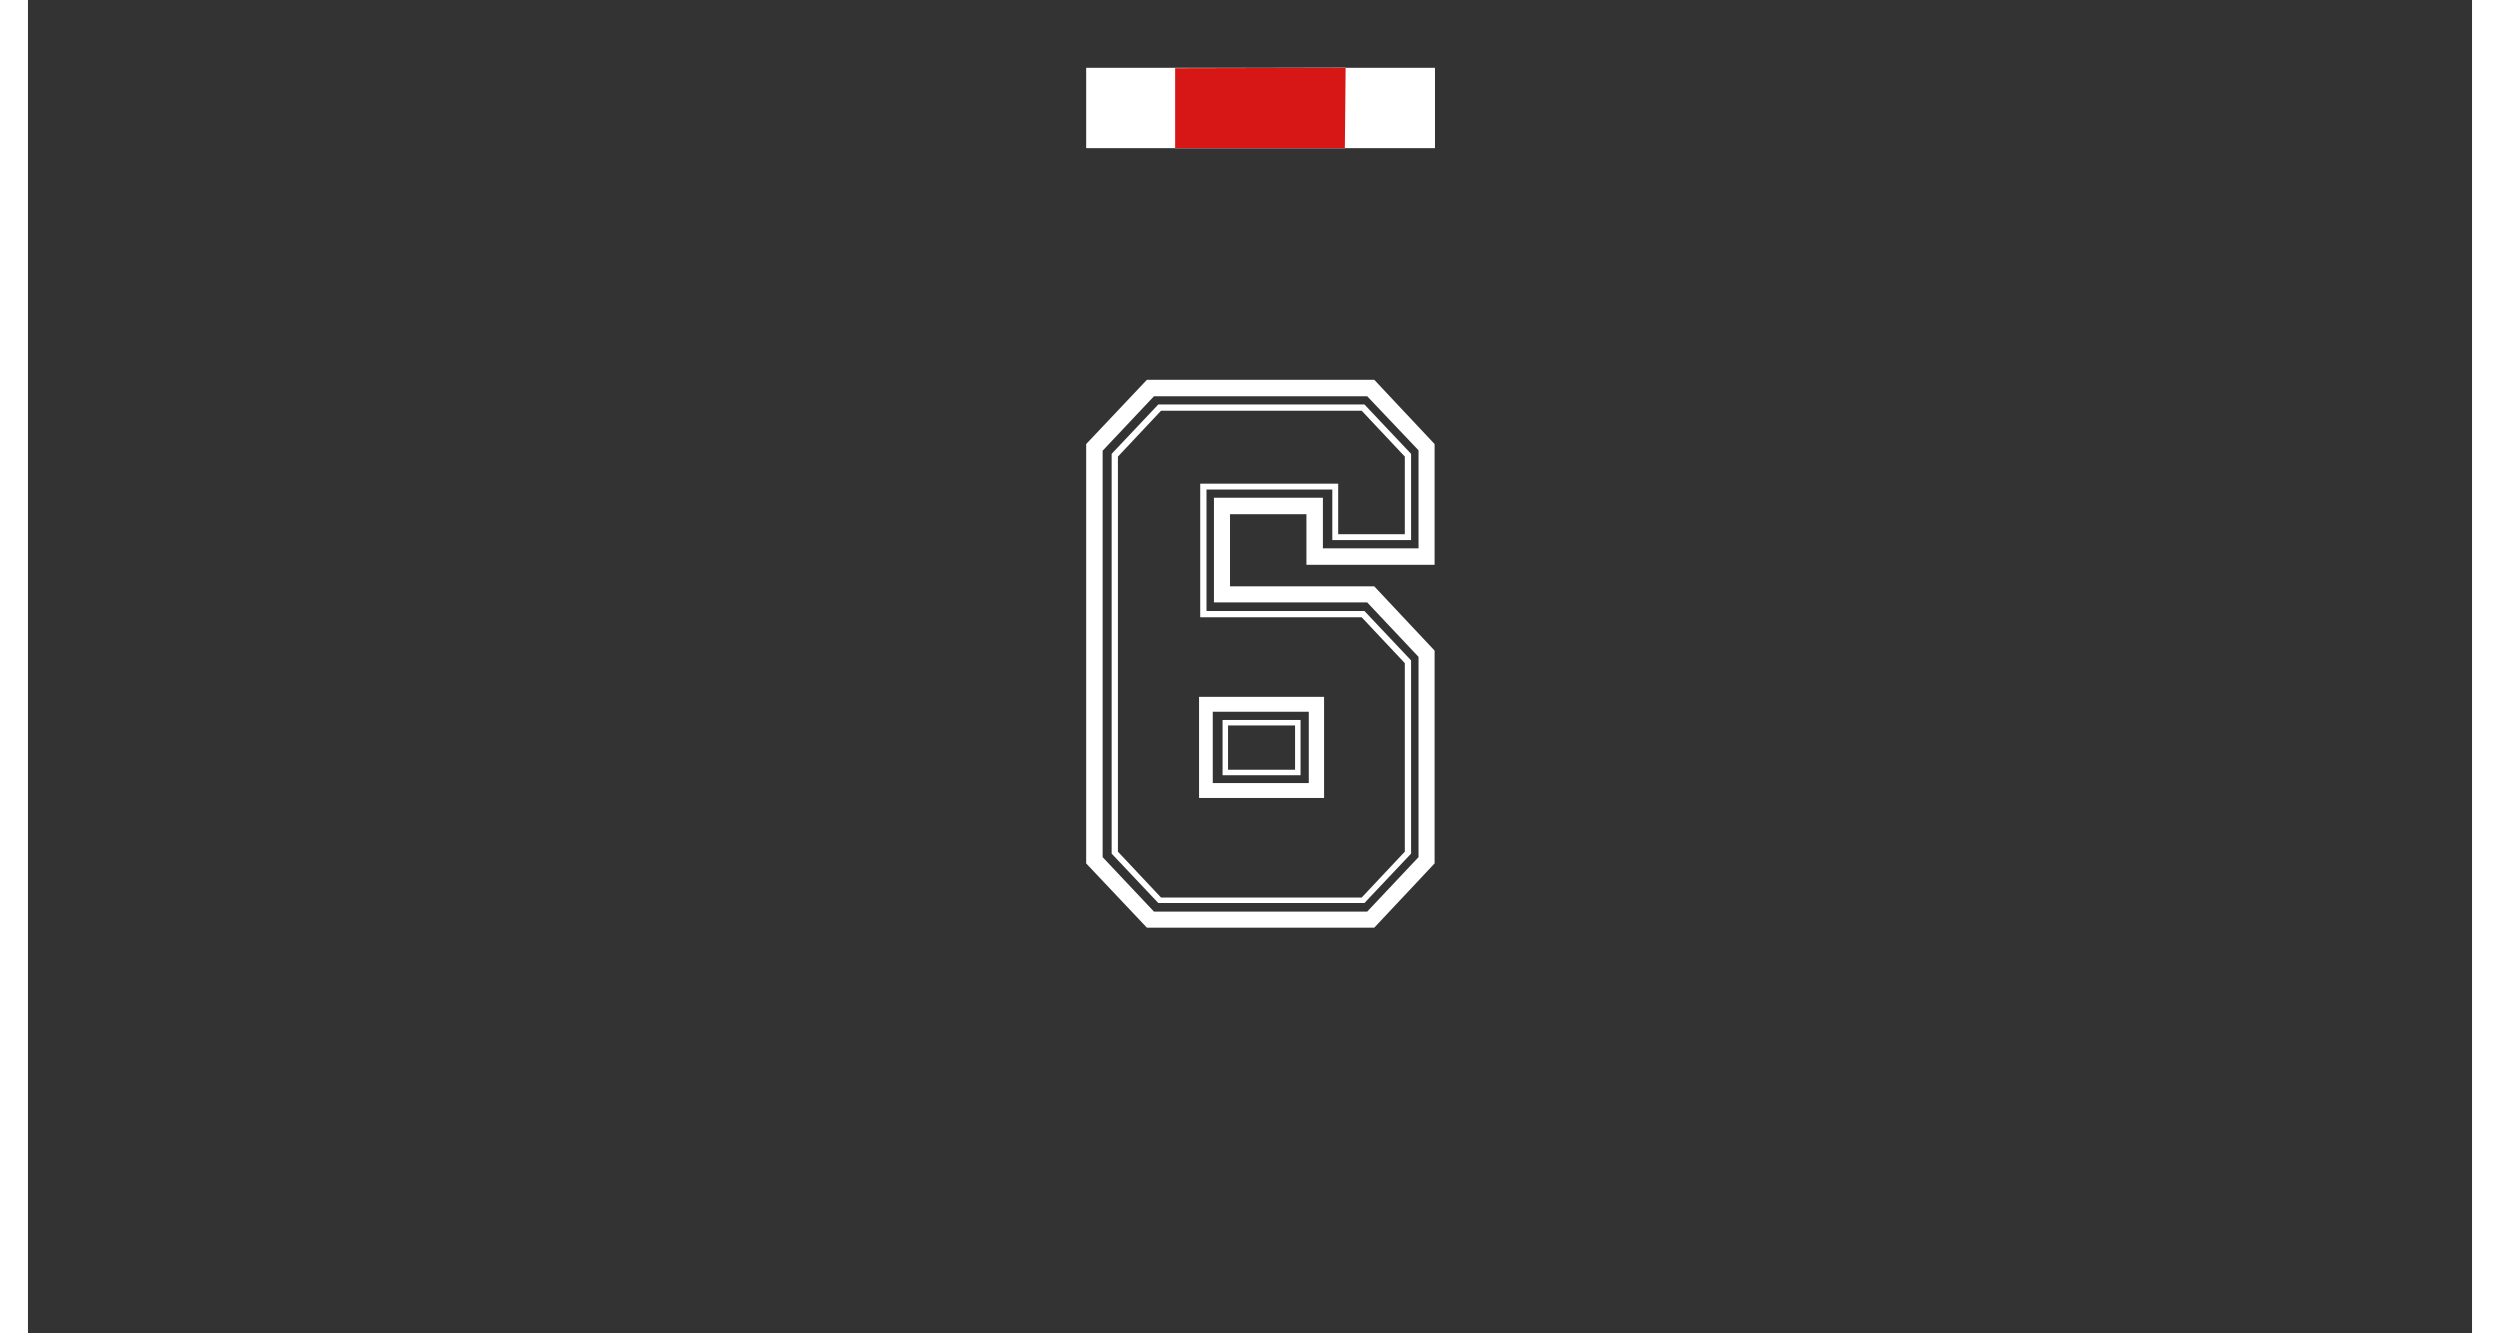 <?xml version="1.0" encoding="utf-8"?>
<!-- Generator: Adobe Illustrator 25.1.0, SVG Export Plug-In . SVG Version: 6.00 Build 0)  -->
<svg version="1.1" xmlns="http://www.w3.org/2000/svg" xmlns:xlink="http://www.w3.org/1999/xlink" x="0px" y="0px"
	 width="1500" height="800" viewBox="0 0 623.6 340.2" style="enable-background:new 0 0 623.6 340.2;" xml:space="preserve">
<rect x="0" y="0" width="623.6" height="340.2" fill="#333333" stroke="none"/>
<style type="text/css">
	.st0{fill:#FFFFFF;}
	.st1{fill:none;}
	.st2{fill:#D71716;}
	.st3{display:none;}
	.st4{display:inline;fill:#FDEEF6;}
	.st5{display:inline;}
	.st6{fill:#FDEEF6;}
	.st7{display:inline;fill:none;}
</style>
<g id="White">
	<polygon class="st0" points="270,37.8 359,37.8 359,37.5 359,17.3 270,17.3 	"/>
	<path class="st0" d="M292.7,17.4v20.4H336l0.2-20.5c0,0,0,0,0,0L292.7,17.4L292.7,17.4z"/>
	<g>
		<g>
			<path class="st0" d="M285.5,96.9h58l15.4,16.4v30.8h-32.7v-12.9h-19.5v18.4h36.8l15.4,16.4v54.3l-15.4,16.4h-58L270,220.3v-107
				L285.5,96.9z M341.7,101.1h-54.4L274.2,115v103.7l13.1,13.9h54.4l13.1-13.9v-51.1l-13.1-13.9h-39.1v-26.7h27.8v12.9h24.4v-25
				L341.7,101.1z"/>
		</g>
	</g>
	<g>
		<g>
			<path class="st0" d="M298.8,177.8v25.8h31.9v-25.8H298.8z M326.8,181.6v18.2h-24.5v-18.2H326.8z"/>
		</g>
	</g>
	<g>
		<g>
			<path class="st0" d="M288.4,103.2H341l11.9,12.6v22h-20.1v-12.9h-32.1v31H341l11.9,12.6v49.3L341,230.4h-52.6l-11.9-12.6v-102
				L288.4,103.2z M340.3,104.8h-51.2l-11,11.7v100.8l11,11.7h51.2l11-11.7v-48.1l-11-11.7h-41.2v-34.1h35.2v12.9h17v-19.8
				L340.3,104.8z"/>
		</g>
	</g>
	<path class="st0" d="M324.7,197.8h-19.9v-14.1h19.9V197.8z M306.2,196.4h17.1v-11.3h-17.1V196.4z"/>
	<rect id="cadre_2_" x="0" class="st1" width="623.6" height="340.2"/>
</g>
<g id="Scene">
	<g>
		<g>
			<path class="st1" d="M285.5,96.9h58l15.4,16.4v30.8h-32.7v-12.9h-19.5v18.4h36.8l15.4,16.4v54.3l-15.4,16.4h-58L270,220.3v-107
				L285.5,96.9z M341.7,101.1h-54.4L274.2,115v103.7l13.1,13.9h54.4l13.1-13.9v-51.1l-13.1-13.9h-39.1v-26.7h27.8v12.9h24.4v-25
				L341.7,101.1z"/>
		</g>
	</g>
	<g>
		<g>
			<path class="st1" d="M298.8,177.8v25.8h31.9v-25.8H298.8z M326.8,181.6v18.2h-24.5v-18.2H326.8z"/>
		</g>
	</g>
	<g>
		<g>
			<path class="st1" d="M288.4,103.2H341l11.9,12.6v22h-20.1v-12.9h-32.1v31H341l11.9,12.6v49.3L341,230.4h-52.6l-11.9-12.6v-102
				L288.4,103.2z M340.3,104.8h-51.2l-11,11.7v100.8l11,11.7h51.2l11-11.7v-48.1l-11-11.7h-41.2v-34.1h35.2v12.9h17v-19.8
				L340.3,104.8z"/>
		</g>
	</g>
	<path class="st1" d="M324.7,197.8h-19.9v-14.1h19.9V197.8z M306.2,196.4h17.1v-11.3h-17.1V196.4z"/>
	<path class="st1" d="M336.2,17.3C336.3,17.3,336.2,17.3,336.2,17.3L336,37.8h23v-0.3V17.3h-89v20.5h22.8V17.4v0"/>
	<path class="st2" d="M336.2,17.3l-43.5,0.1v0v20.4H336L336.2,17.3C336.2,17.3,336.3,17.3,336.2,17.3z"/>
	<rect id="cadre_4_" x="0" y="0.3" class="st1" width="623.6" height="340.2"/>
</g>
<g id="Varnish" class="st3">
	<path class="st4" d="M285.5,96.9h58l15.4,16.4v30.8h-32.7v-12.9h-19.5v18.4h36.8l15.4,16.4v54.3l-15.4,16.4h-58L270,220.3v-107
		L285.5,96.9z M341.7,101.1h-54.4L274.2,115v103.7l13.1,13.9h54.4l13.1-13.9v-51.1l-13.1-13.9h-39.1v-26.7h27.8v12.9h24.4v-25
		L341.7,101.1z"/>
	<path class="st4" d="M298.8,177.8v25.8h31.9v-25.8H298.8z M326.8,181.6v18.2h-24.5v-18.2H326.8z"/>
	<path class="st4" d="M288.4,103.2H341l11.9,12.6v22h-20.1v-12.9h-32.1v31H341l11.9,12.6v49.3L341,230.4h-52.6l-11.9-12.6v-102
		L288.4,103.2z M340.3,104.8h-51.2l-11,11.7v100.8l11,11.7h51.2l11-11.7v-48.1l-11-11.7h-41.2v-34.1h35.2v12.9h17v-19.8L340.3,104.8
		z"/>
	<g class="st5">
		<path class="st1" d="M348.4,170.2l-9.4-10h-40c-1.6,0-2.8-1.3-2.8-2.8v-34.1c0-1.6,1.3-2.8,2.8-2.8h35.2c1.6,0,2.8,1.3,2.8,2.8v10
			h11.3v-15.8l-9.4-10h-48.8l-9.4,10v98.5l9.4,10h48.8l9.4-10V170.2z M333.5,203.6c0,1.6-1.3,2.8-2.8,2.8h-31.9
			c-1.6,0-2.8-1.3-2.8-2.8v-25.8c0-1.6,1.3-2.8,2.8-2.8h31.9c1.6,0,2.8,1.3,2.8,2.8V203.6z"/>
		<rect x="309" y="187.9" class="st1" width="11.4" height="5.7"/>
		<path class="st1" d="M309.5,134.1v12.7h15.8c-1.1-0.4-2-1.4-2-2.7v-10H309.5z"/>
		<path class="st6" d="M361.7,144.1v-30.8c0-0.7-0.3-1.4-0.8-1.9L345.5,95c-0.5-0.6-1.3-0.9-2.1-0.9h-58c-0.8,0-1.5,0.3-2.1,0.9
			L268,111.4c-0.5,0.5-0.8,1.2-0.8,1.9v107c0,0.7,0.3,1.4,0.8,1.9l15.4,16.4c0.5,0.6,1.3,0.9,2.1,0.9h58c0.8,0,1.5-0.3,2.1-0.9
			l15.4-16.4c0.5-0.5,0.8-1.2,0.8-1.9V166c0-0.7-0.3-1.4-0.8-1.9l-15.4-16.4c-0.3-0.4-0.8-0.6-1.2-0.8h14.6
			C360.5,146.9,361.7,145.6,361.7,144.1z M290.3,226.1l-9.4-10v-98.5l9.4-10h48.8l9.4,10v15.8h-11.3v-10c0-1.6-1.3-2.8-2.8-2.8
			h-35.2c-1.6,0-2.8,1.3-2.8,2.8v34.1c0,1.6,1.3,2.8,2.8,2.8h40l9.4,10v45.9l-9.4,10H290.3z M325.4,146.8h-15.8v-12.7h13.9v10
			C323.4,145.3,324.2,146.4,325.4,146.8z"/>
		<path class="st6" d="M330.6,175h-31.9c-1.6,0-2.8,1.3-2.8,2.8v25.8c0,1.6,1.3,2.8,2.8,2.8h31.9c1.6,0,2.8-1.3,2.8-2.8v-25.8
			C333.5,176.3,332.2,175,330.6,175z M309,193.6v-5.7h11.4v5.7H309z"/>
	</g>
	<path class="st4" d="M324.7,197.8h-19.9v-14.1h19.9V197.8z M306.2,196.4h17.1v-11.3h-17.1V196.4z"/>
	<path class="st4" d="M270,40.6c-1.6,0-2.8-1.3-2.8-2.8V17.3c0-1.6,1.3-2.8,2.8-2.8h89c1.6,0,2.8,1.3,2.8,2.8v20.5
		c0,1.6-1.3,2.8-2.8,2.8H270z"/>
	<rect id="cadre_1_" x="0" y="0.3" class="st7" width="623.6" height="340.2"/>
</g>
</svg>
